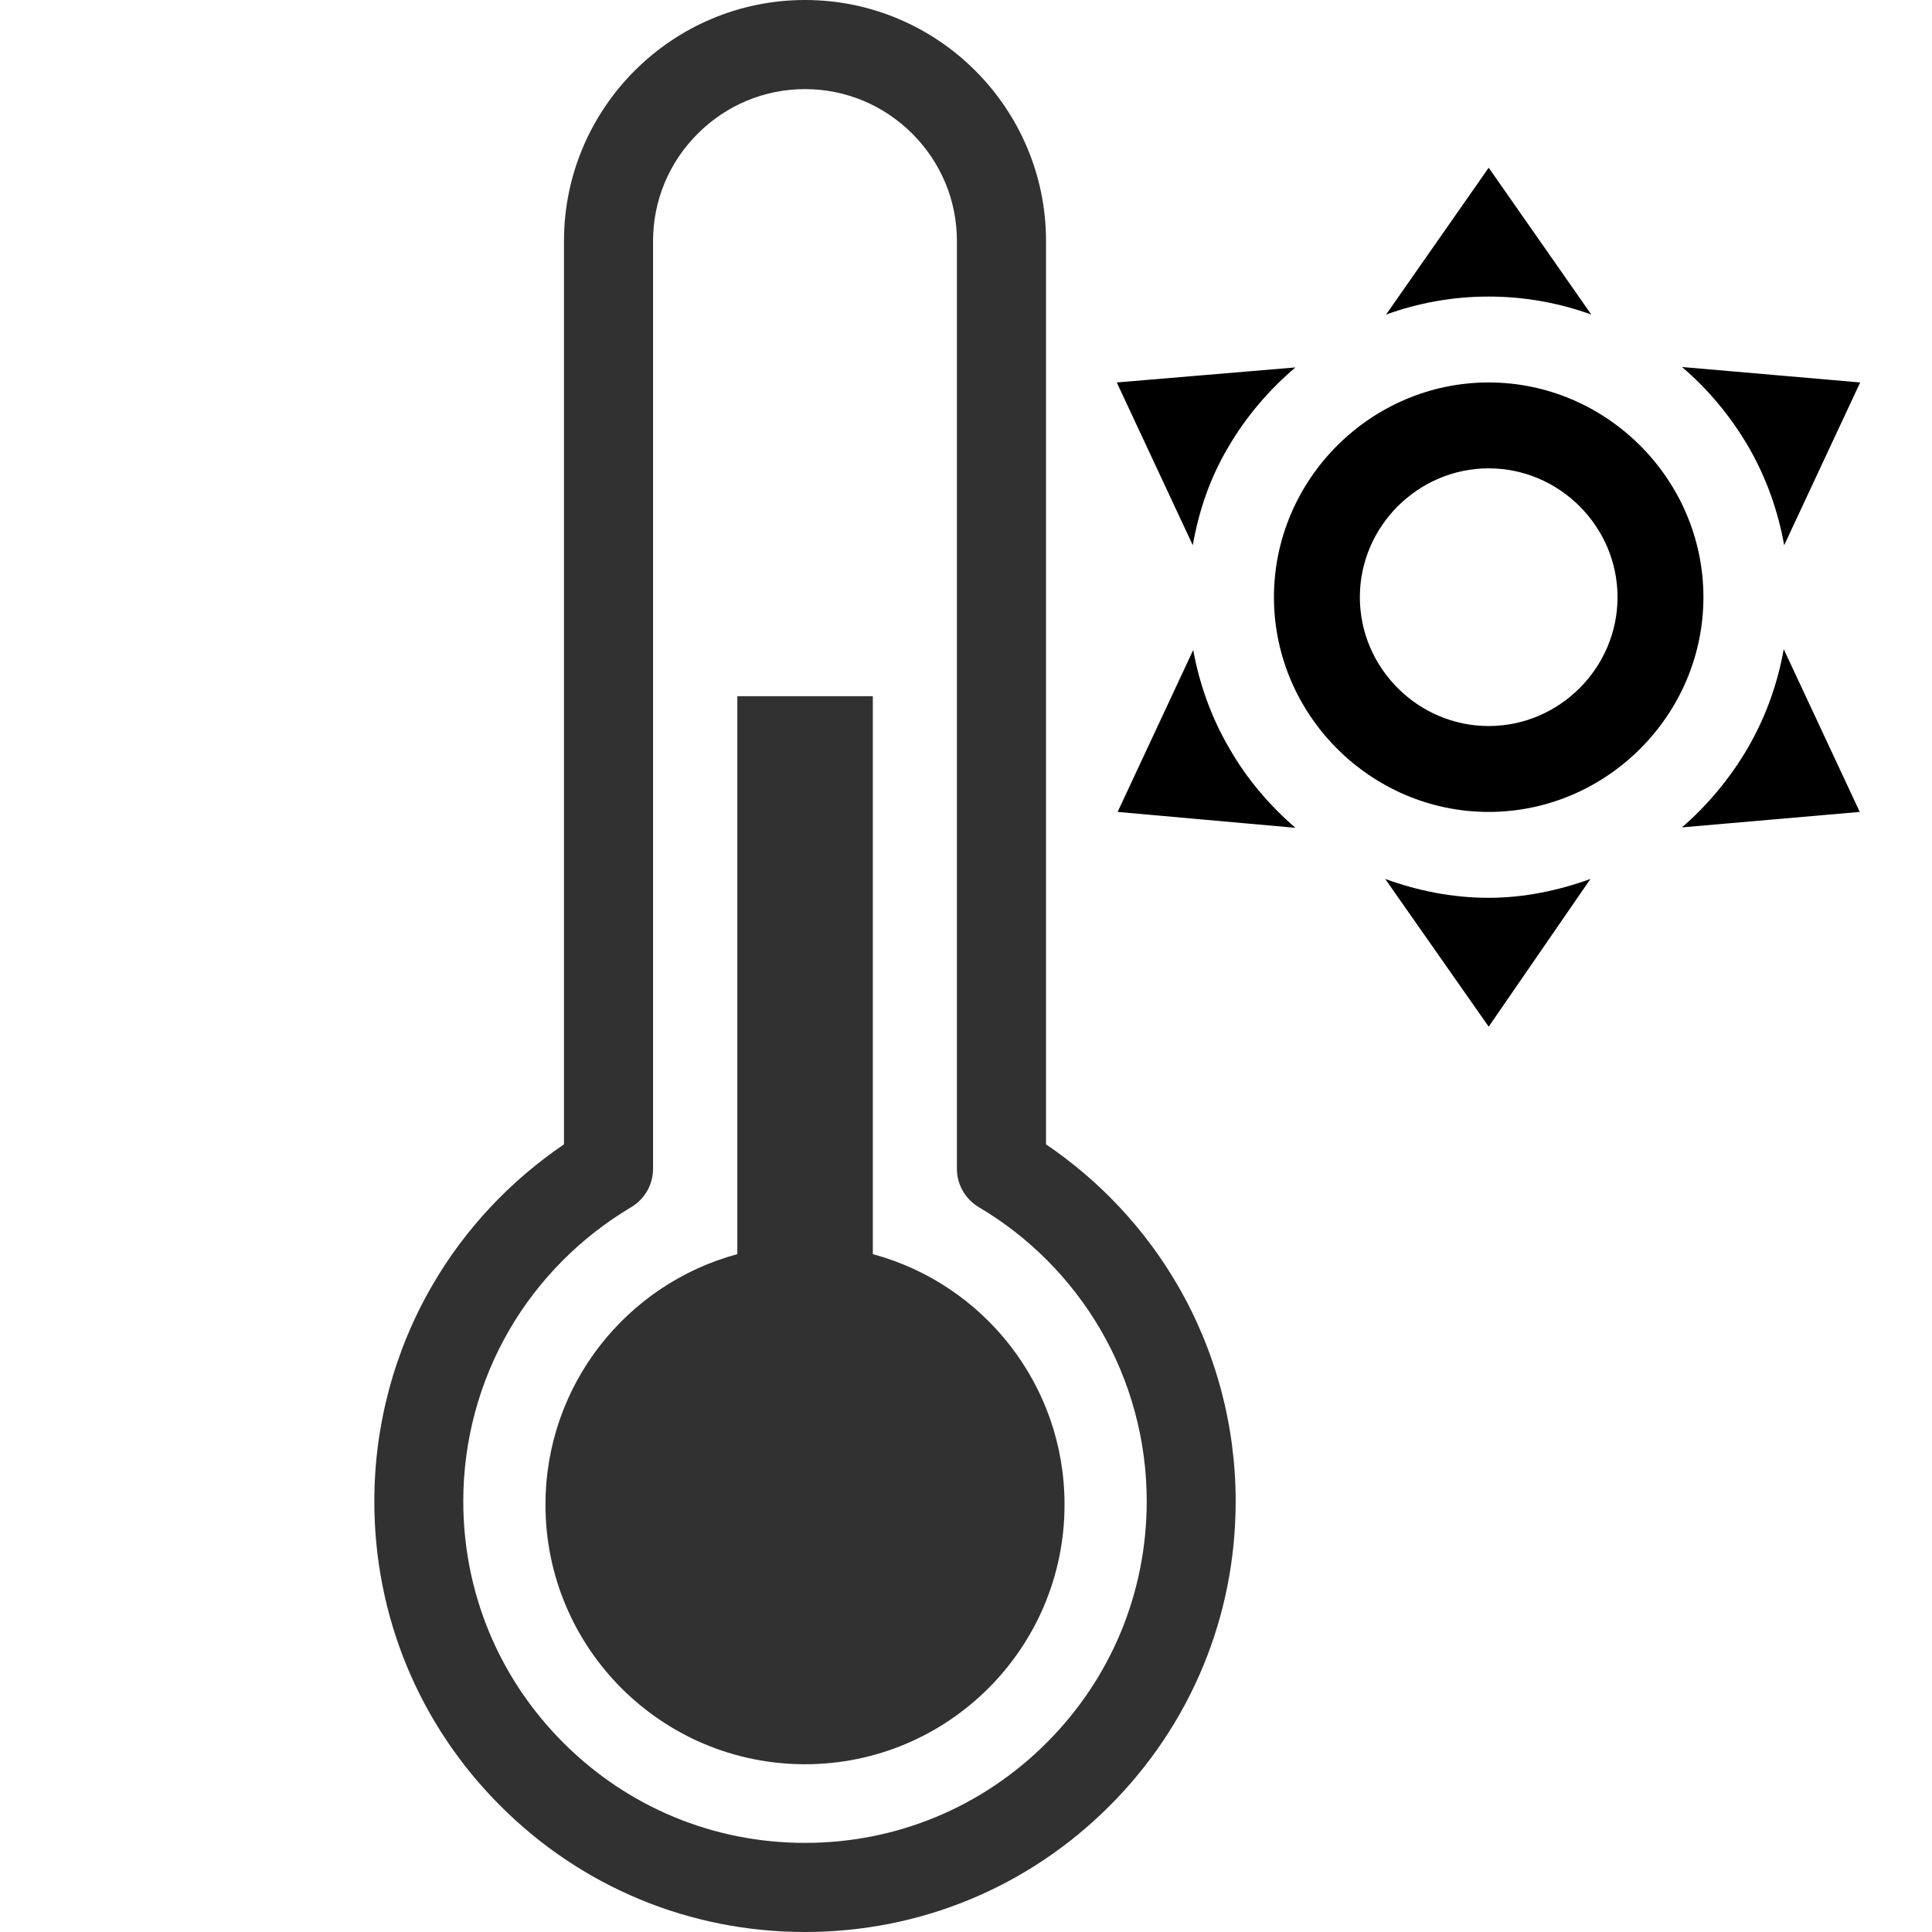 <?xml version="1.0" encoding="UTF-8" standalone="no"?>
<!DOCTYPE svg PUBLIC "-//W3C//DTD SVG 1.1//EN" "http://www.w3.org/Graphics/SVG/1.1/DTD/svg11.dtd">
<svg width="100%" height="100%" viewBox="0 0 48 48" version="1.1" xmlns="http://www.w3.org/2000/svg" xmlns:xlink="http://www.w3.org/1999/xlink" xml:space="preserve" xmlns:serif="http://www.serif.com/" style="fill-rule:evenodd;clip-rule:evenodd;stroke-linejoin:round;stroke-miterlimit:2;">
    <g id="Capabilities">
        <g id="icon---capabilities---sensor---measure_temperature" serif:id="icon-/-capabilities-/-sensor-/-measure_temperature" transform="matrix(1,0,0,1,-3.7,-8.88178e-16)">
            <path id="Combined-Shape" d="M23.7,-0C27,-0 29.688,2.688 29.688,5.988L29.688,28.431C31.019,29.332 32.142,30.528 32.952,31.921C33.9,33.547 34.4,35.407 34.4,37.3C34.4,40.159 33.287,42.847 31.267,44.867C29.247,46.888 26.559,48 23.7,48C20.841,48 18.153,46.888 16.133,44.867C14.112,42.847 13,40.159 13,37.3C13,35.407 13.5,33.547 14.448,31.921C15.257,30.528 16.381,29.335 17.712,28.431L17.712,5.988C17.712,2.688 20.399,-0 23.7,-0ZM23.7,2.214C22.697,2.214 21.749,2.608 21.034,3.322C20.319,4.037 19.925,4.985 19.925,5.988L19.925,29.04C19.925,29.43 19.718,29.791 19.382,29.992C18.135,30.732 17.088,31.782 16.359,33.033C15.608,34.321 15.21,35.798 15.21,37.296C15.21,39.565 16.093,41.695 17.697,43.299C19.302,44.904 21.432,45.786 23.7,45.786C25.968,45.786 28.098,44.904 29.703,43.299C31.307,41.695 32.19,39.565 32.19,37.296C32.19,35.794 31.792,34.321 31.041,33.033C30.312,31.782 29.265,30.728 28.018,29.992C27.682,29.791 27.474,29.43 27.474,29.04L27.474,5.988C27.474,4.985 27.081,4.037 26.366,3.322C25.651,2.608 24.703,2.214 23.7,2.214ZM25.385,17.297L25.385,31.159C28.131,31.899 30.151,34.404 30.148,37.384C30.148,40.943 27.259,43.832 23.7,43.832C20.141,43.832 17.252,40.947 17.252,37.384C17.252,34.404 19.273,31.899 22.019,31.159L22.019,17.297L25.385,17.297Z" style="fill:rgb(49,49,50);"/>
        </g>
        <g transform="matrix(1.067,0,0,1.067,24.182,2.033)">
            <g id="weather-sunny.svg">
                <g>
                    <path d="M12,7C14.743,7 17,9.257 17,12C17,14.743 14.743,17 12,17C9.257,17 7,14.743 7,12C7,9.257 9.257,7 12,7M12,9C10.354,9 9,10.354 9,12C9,13.646 10.354,15 12,15C13.646,15 15,13.646 15,12C15,10.354 13.646,9 12,9M12,2L14.39,5.42C13.65,5.15 12.84,5 12,5C11.16,5 10.35,5.15 9.61,5.42L12,2M3.34,7L7.5,6.65C6.9,7.16 6.36,7.78 5.94,8.5C5.5,9.24 5.25,10 5.11,10.79L3.34,7M3.36,17L5.12,13.23C5.26,14 5.53,14.78 5.95,15.5C6.37,16.24 6.91,16.86 7.5,17.37L3.36,17M20.65,7L18.88,10.79C18.74,10 18.47,9.23 18.05,8.5C17.63,7.78 17.1,7.15 16.5,6.64L20.65,7M20.64,17L16.5,17.36C17.09,16.85 17.62,16.22 18.04,15.5C18.46,14.77 18.73,14 18.87,13.21L20.64,17M12,22L9.59,18.56C10.33,18.83 11.14,19 12,19C12.82,19 13.63,18.83 14.37,18.56L12,22Z" style="fill-rule:nonzero;"/>
                </g>
            </g>
        </g>
    </g>
</svg>
